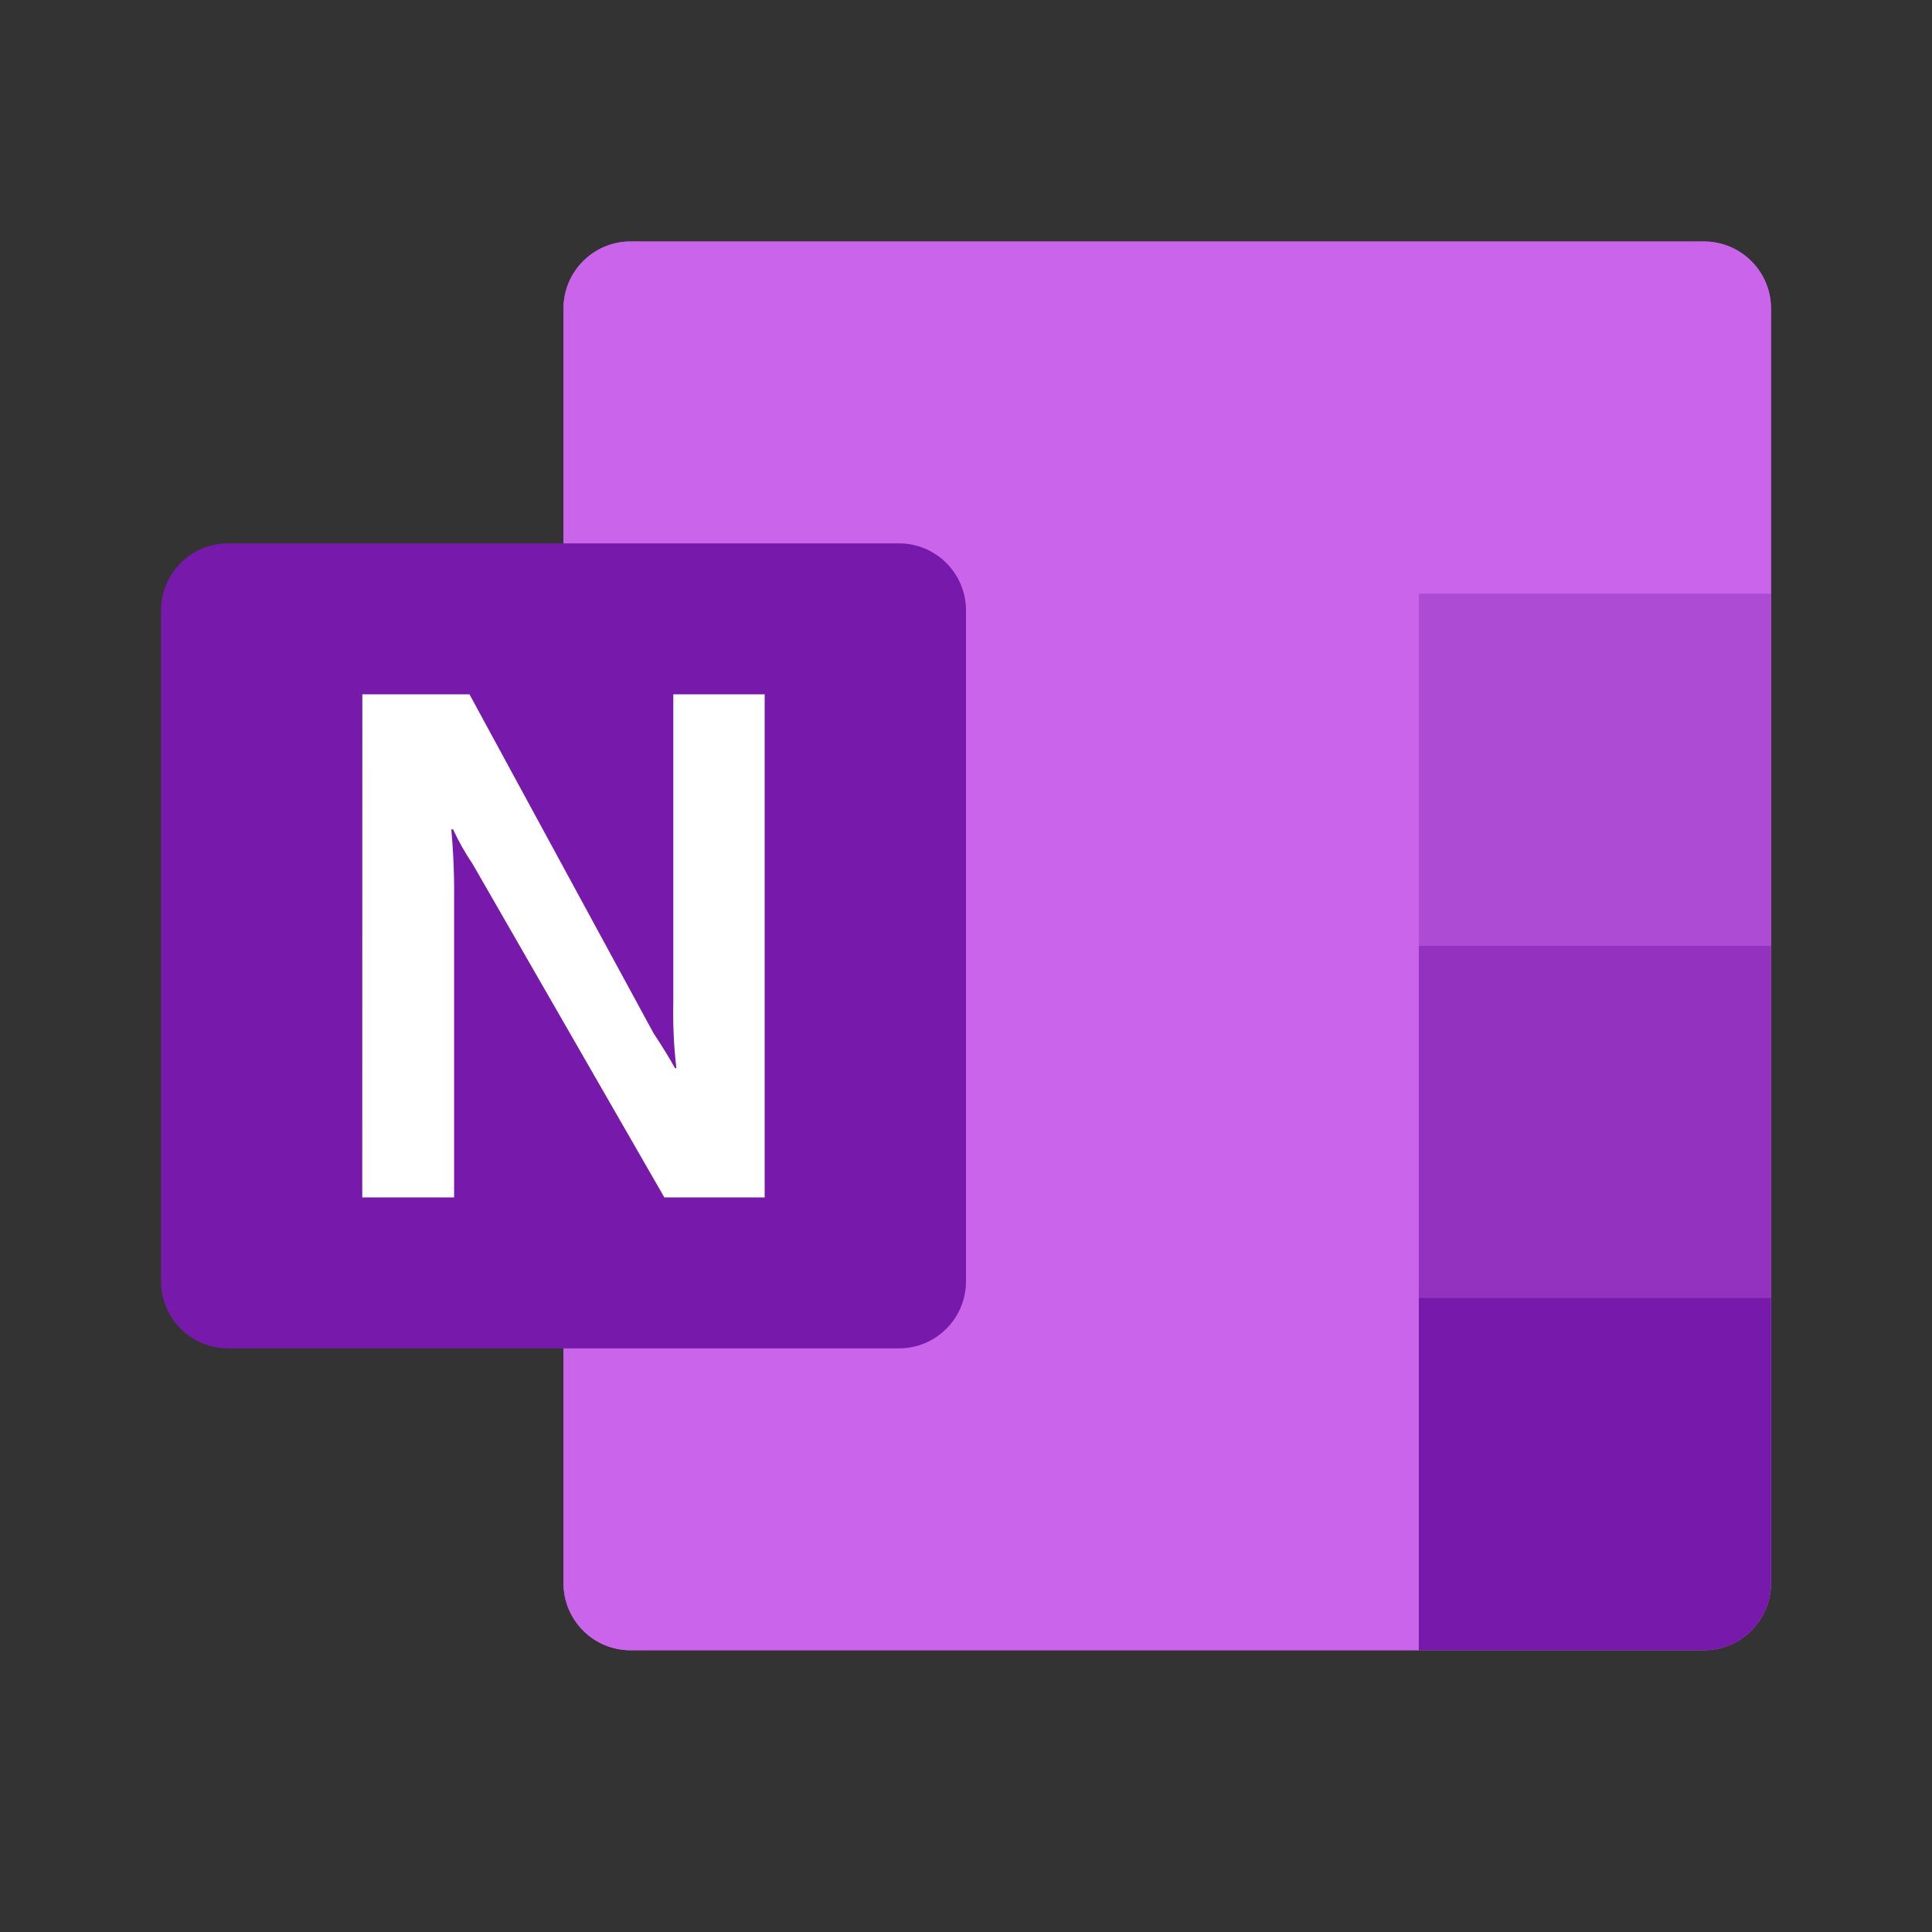 <svg viewBox="0 0 24 24" fill="none" xmlns="http://www.w3.org/2000/svg">
<rect x="0" y="0" width="24" height="24" fill="#333333" stroke="none"/>
<path d="M7.833 3H21.167C21.627 3 22 3.373 22 3.833V19.667C22 20.127 21.627 20.5 21.167 20.5H7.833C7.373 20.5 7 20.127 7 19.667V3.833C7 3.373 7.373 3 7.833 3Z" fill="#CA64EA"/>
<path d="M22 3.833C22 3.373 21.627 3 21.167 3H7.832C7.373 3 7 3.373 7 3.833V19.667C7 20.127 7.373 20.5 7.833 20.5H17.625L22 7.375V3.833Z" fill="#CA64EA"/>
<path d="M22 7.375H17.625V11.75L19.813 13.747L22 11.75V7.375Z" fill="#AE4BD5"/>
<path d="M22 11.75H17.625V16.125L19.813 18.247L22 16.125V11.75Z" fill="#9332BF"/>
<path d="M17.625 16.125H22V19.667C22 20.127 21.627 20.5 21.167 20.5H17.625V16.125ZM2.833 6.75H11.167C11.627 6.75 12 7.123 12 7.583V15.917C12 16.377 11.627 16.75 11.167 16.75H2.833C2.373 16.75 2 16.377 2 15.917V7.583C2 7.123 2.373 6.75 2.833 6.75Z" fill="#7719AA"/>
<path d="M4.501 8.625H5.832L8.117 12.832C8.236 13.014 8.326 13.16 8.386 13.27H8.402C8.37 12.995 8.358 12.718 8.364 12.441V8.625H9.499V14.875H8.253L5.87 10.731C5.778 10.595 5.697 10.451 5.628 10.303H5.606C5.634 10.605 5.645 10.909 5.641 11.213V14.875H4.5L4.501 8.625Z" fill="white"/>
</svg>
